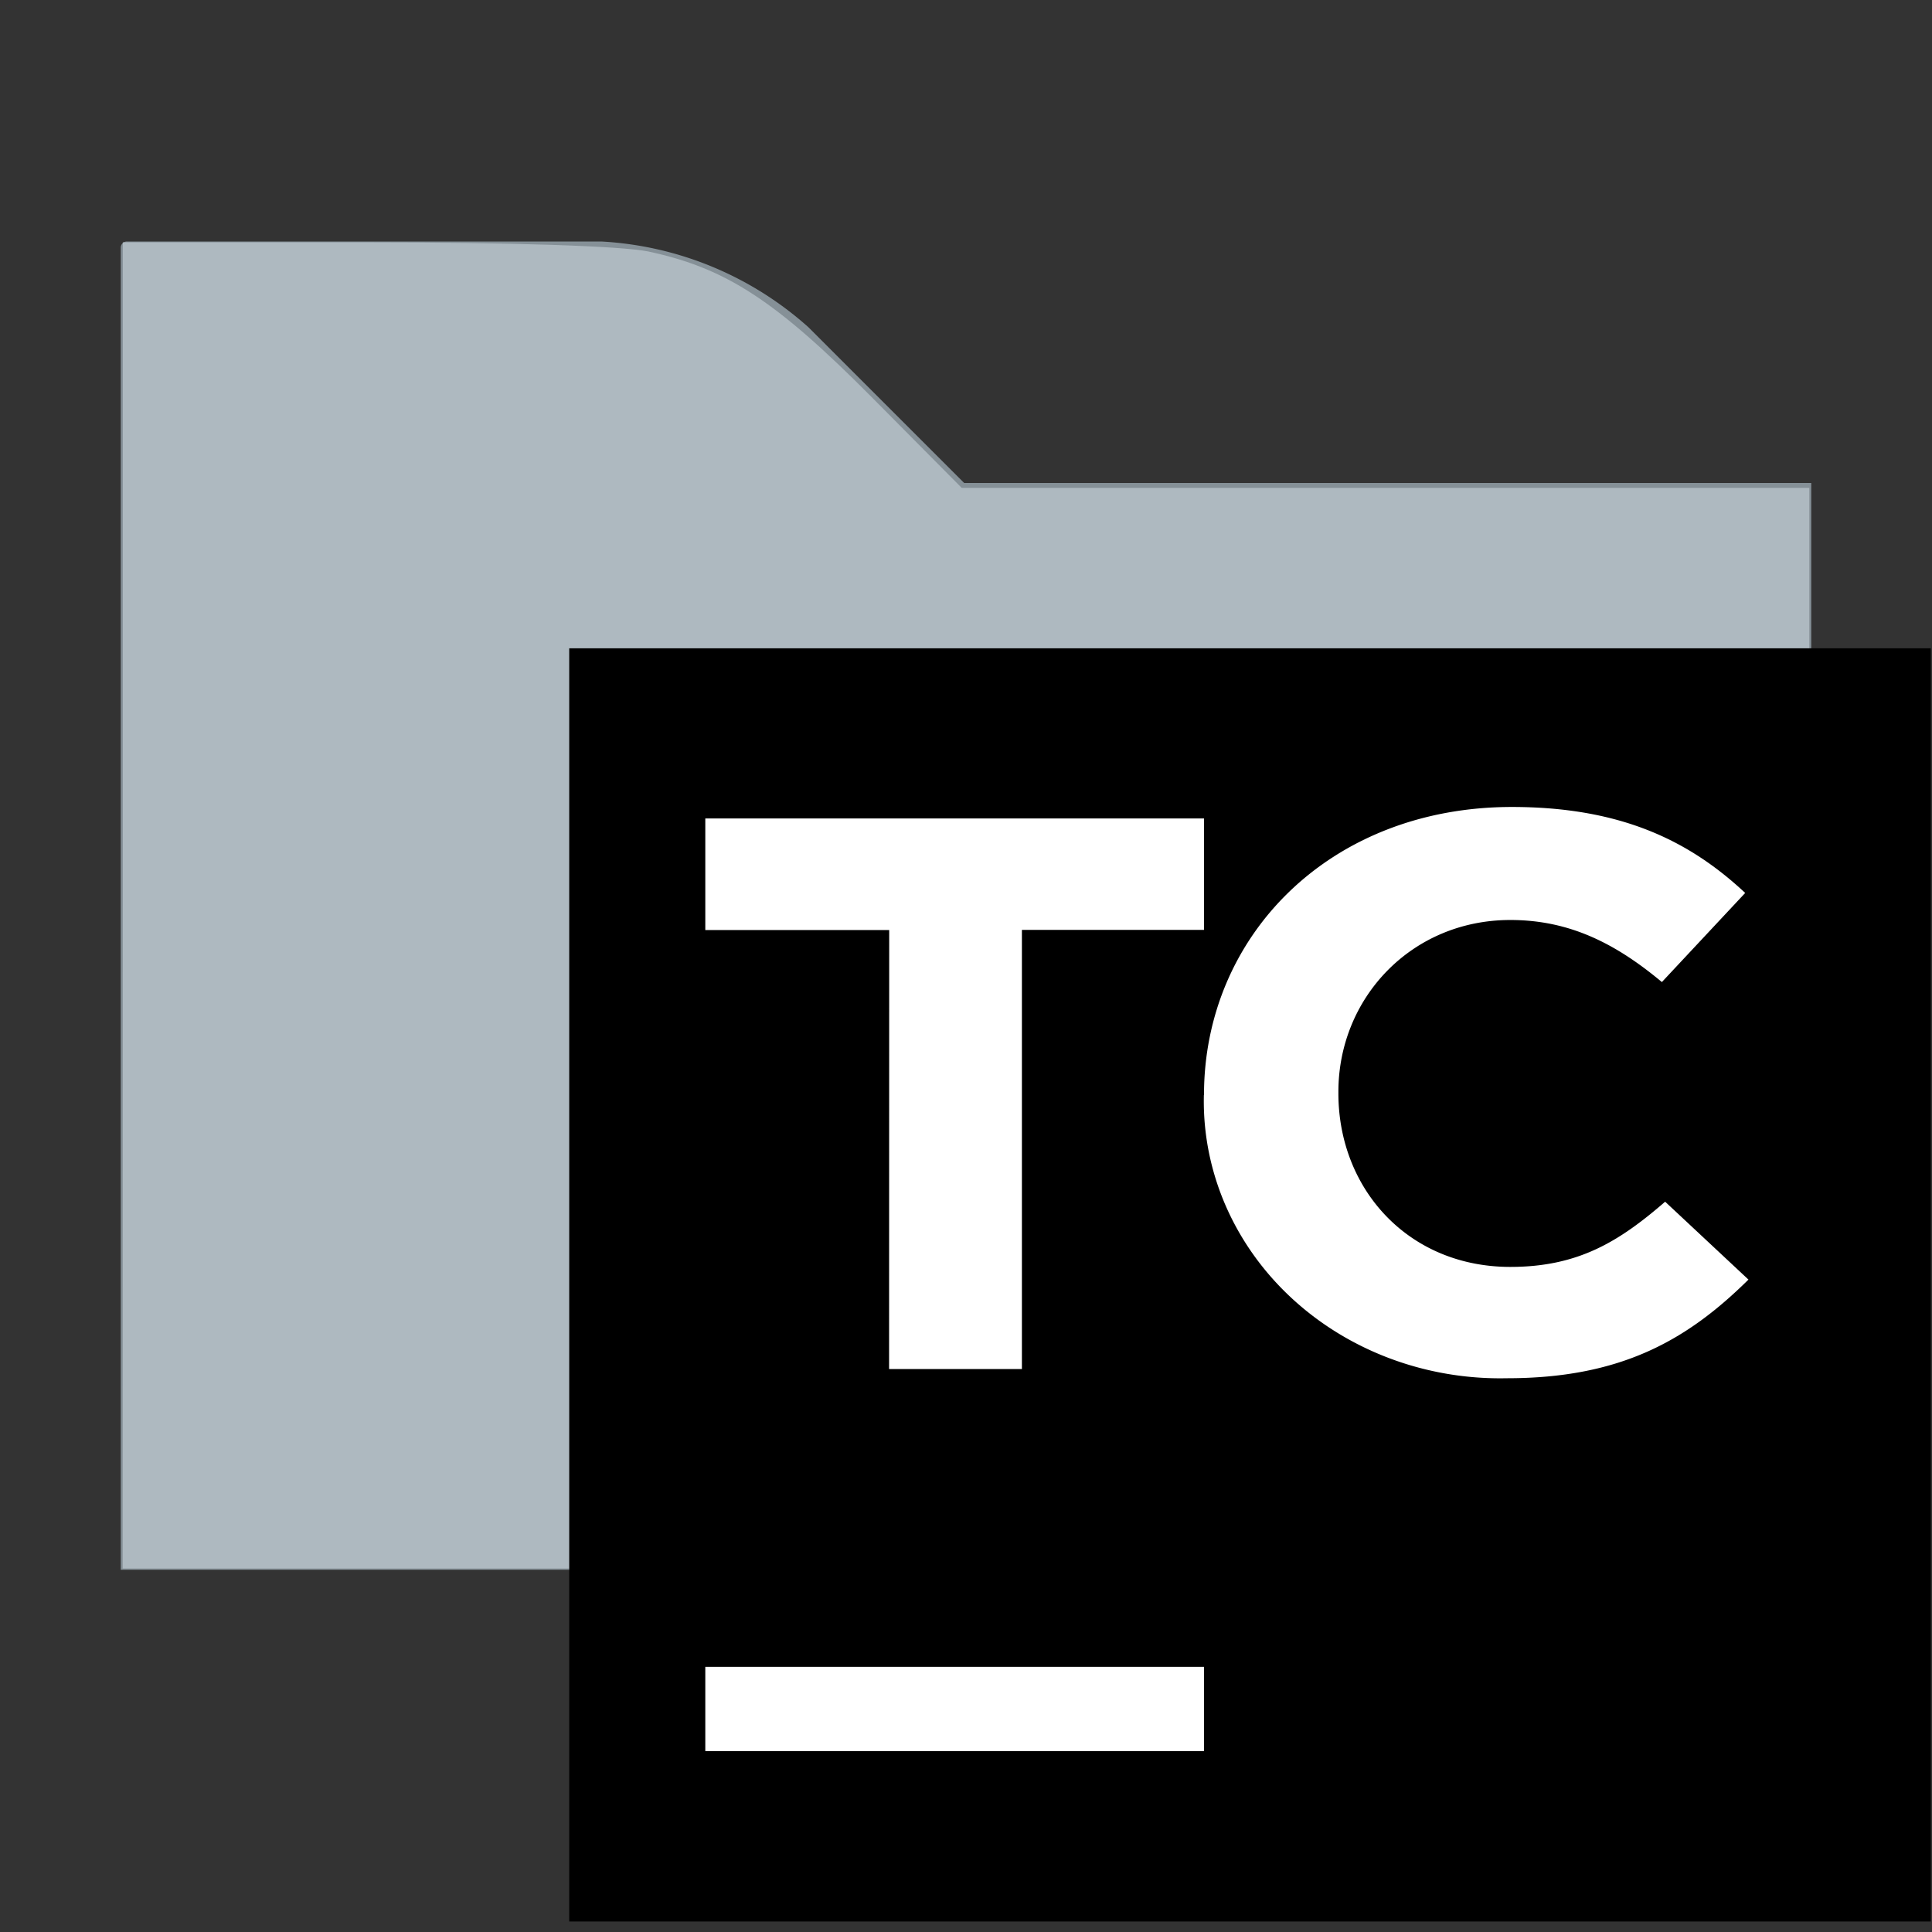 <svg xmlns="http://www.w3.org/2000/svg" viewBox="0 0 16 16" height="16" width="16"><rect x="0" y="0" width="16" height="16" fill="#333333" stroke="none"/><defs><linearGradient gradientUnits="userSpaceOnUse" gradientTransform="matrix(.141 0 0 -.132 1.333 -74.89)" y2="-689.92" x2="63.99" y1="-609.92" x1="63.99" id="a"><stop offset="0"/><stop offset="1"/></linearGradient></defs><path d="M1 13h14V4H7.985L6.696 2.711A2.8 2.8 0 0 0 4.98 2H1.05a.051.051 0 0 0-.05.051V13z" fill-rule="evenodd" fill-opacity=".8" fill="#9AA7B0"/><path fill="#aeb9c0" d="M1.017 7.498V2.007h1.997c1.22 0 2.136.03 2.356.076.642.137 1.054.405 1.85 1.207l.744.75h7.02v8.95H1.016z"/><path fill="url(#a)" d="M4.714 5.369H15.99v10.544H4.714z"/><path fill="#fff" d="M7.364 7.702H5.841v-.924h4.13v.923H8.463v3.637h-1.1zm2.607 1.366c0-1.318 1.043-2.385 2.55-2.385.917 0 1.48.29 1.932.712l-.69.738c-.38-.317-.762-.514-1.255-.514-.818 0-1.424.645-1.424 1.423v.013c0 .791.578 1.437 1.424 1.437.563 0 .902-.211 1.282-.54l.69.645c-.507.501-1.056.817-2 .817a2.454 2.295 0 0 1-2.51-2.346m-4.129 4.736h4.13v.698h-4.13z"/></svg>